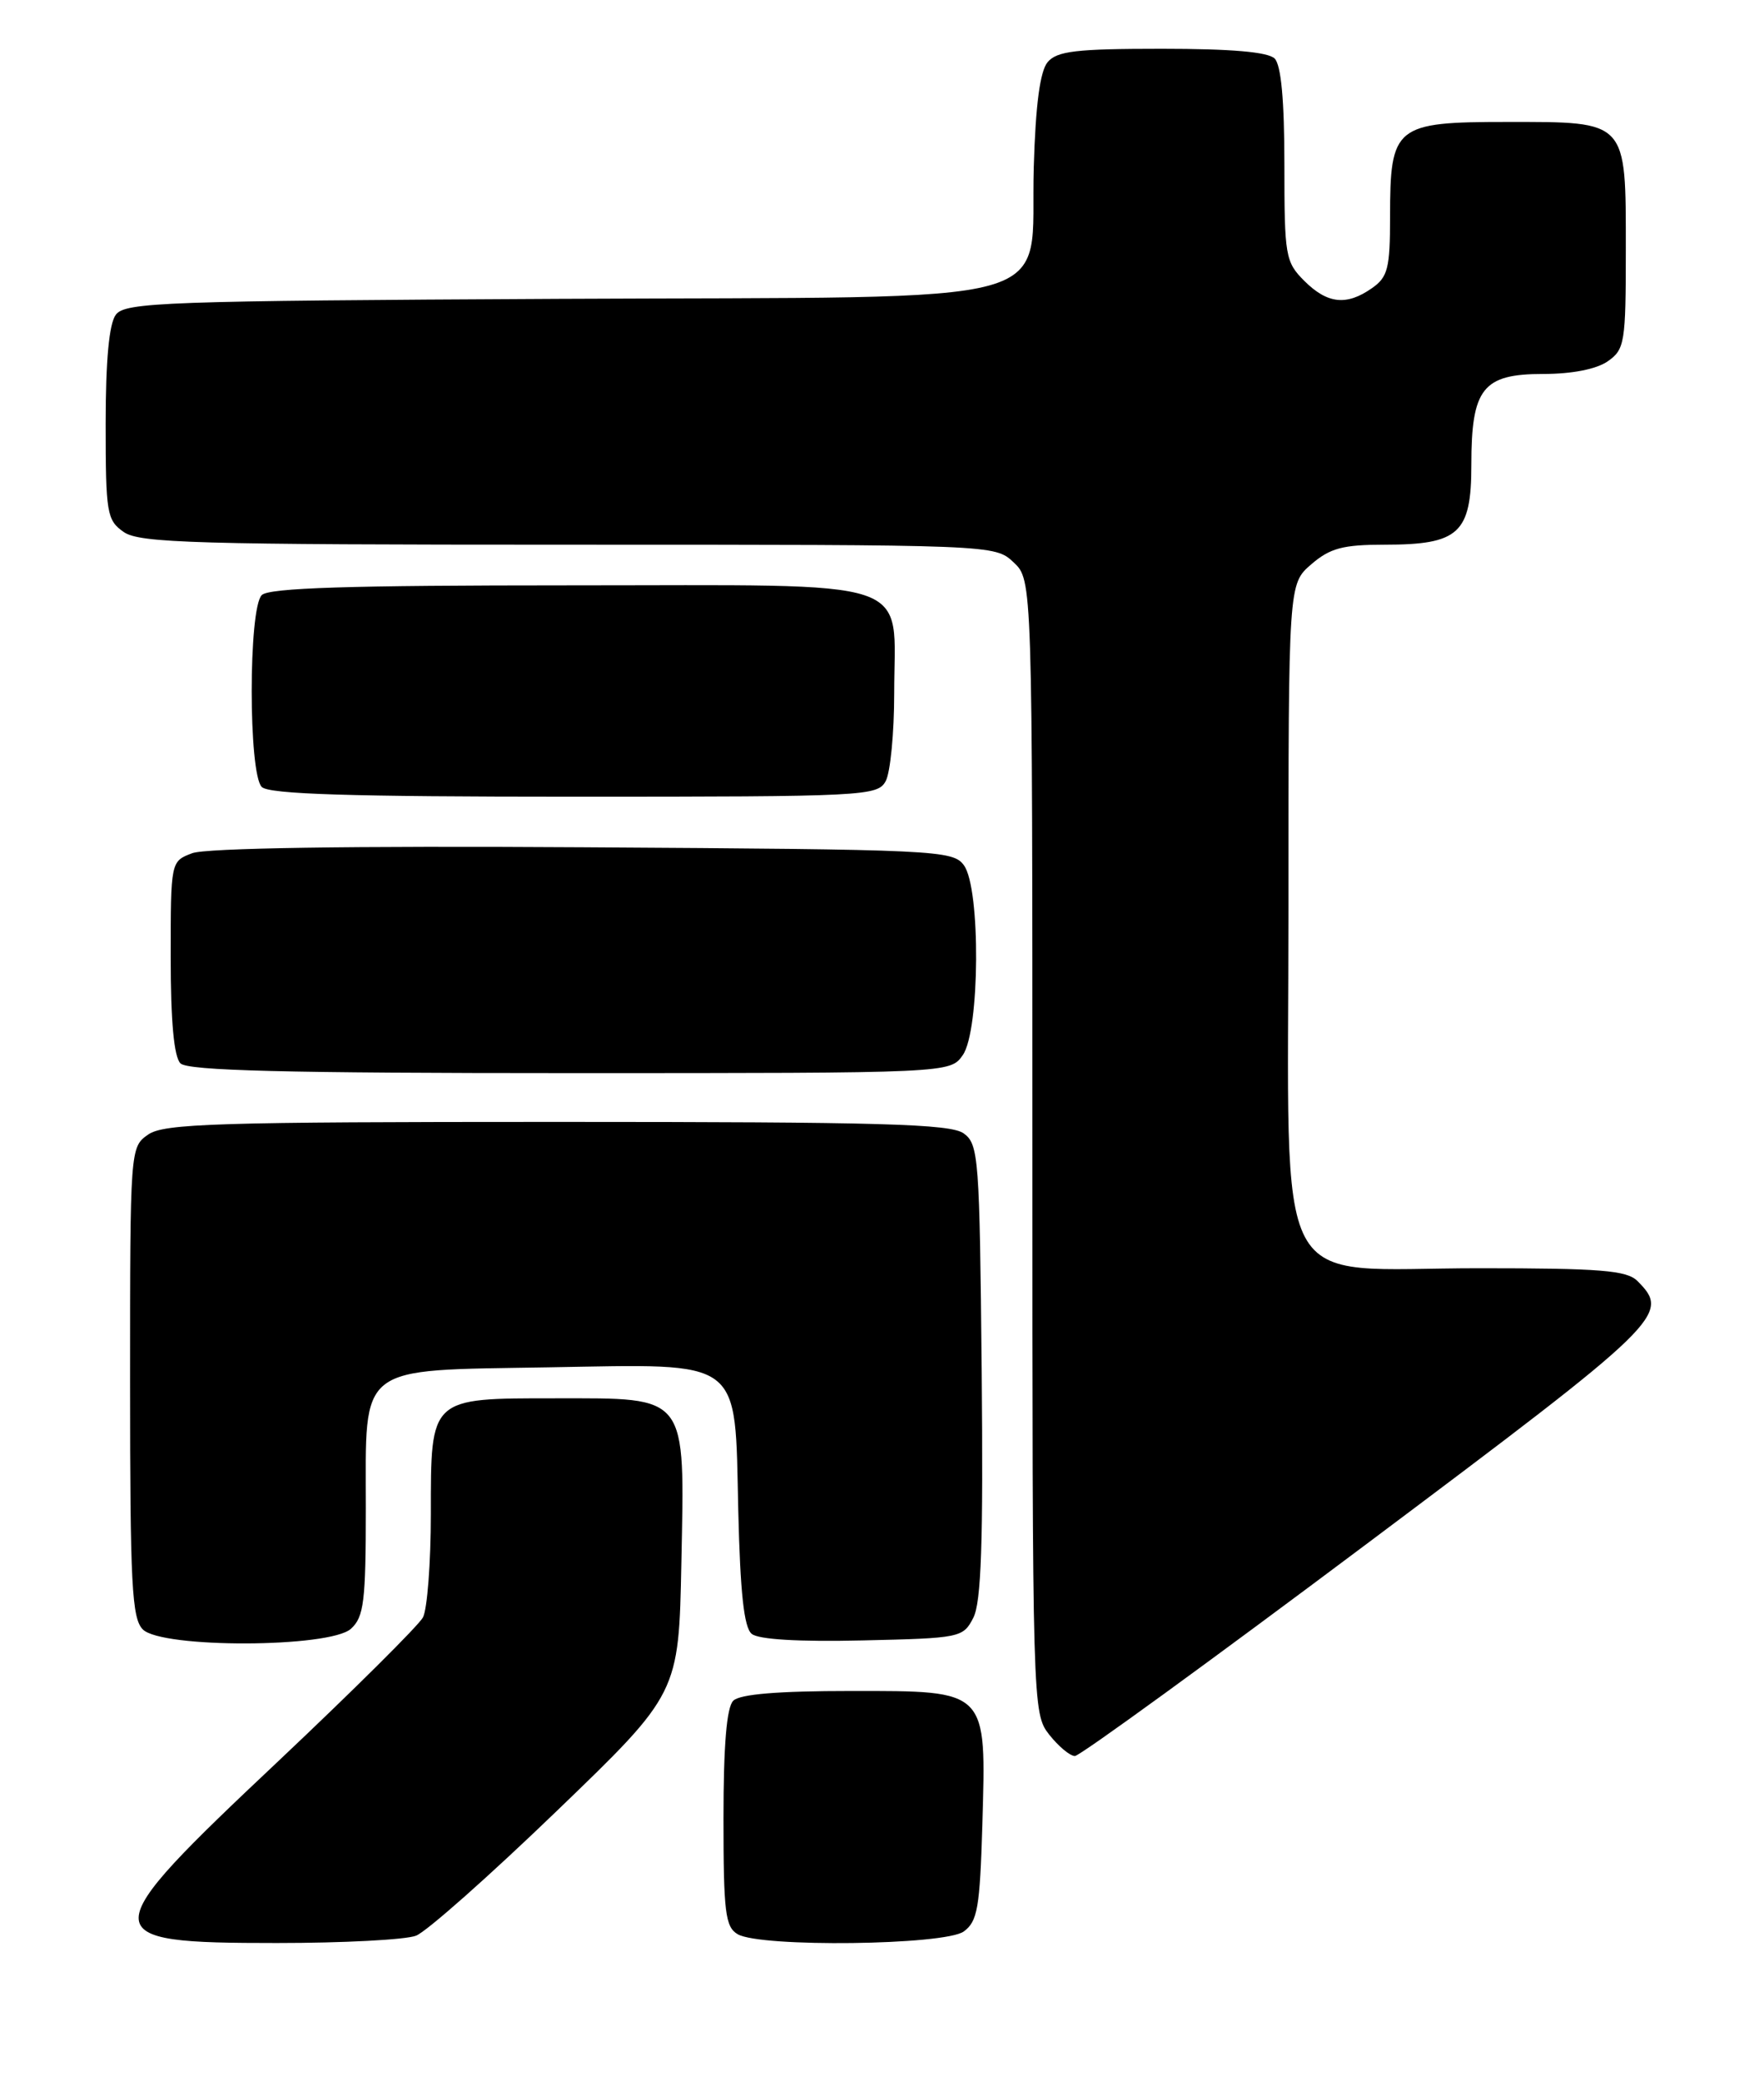<?xml version="1.0" encoding="UTF-8" standalone="no"?>
<!DOCTYPE svg PUBLIC "-//W3C//DTD SVG 1.1//EN" "http://www.w3.org/Graphics/SVG/1.1/DTD/svg11.dtd" >
<svg xmlns="http://www.w3.org/2000/svg" xmlns:xlink="http://www.w3.org/1999/xlink" version="1.1" viewBox="0 0 217 256">
 <g >
 <path fill="currentColor"
d=" M 51.18 238.10 C 52.46 237.61 60.25 230.70 68.50 222.75 C 83.50 208.30 83.50 208.30 83.82 192.22 C 84.23 171.35 84.73 172.00 68.33 172.00 C 52.83 172.00 53.00 171.84 53.00 186.22 C 53.00 192.22 52.56 197.95 52.03 198.95 C 51.49 199.95 43.50 207.89 34.28 216.59 C 11.35 238.19 11.35 239.00 34.06 239.00 C 42.20 239.00 49.91 238.60 51.18 238.10 Z  M 118.56 237.58 C 120.25 236.35 120.54 234.66 120.84 224.54 C 121.33 207.71 121.61 208.00 104.68 208.00 C 95.68 208.00 91.01 208.39 90.20 209.20 C 89.39 210.01 89.00 214.68 89.00 223.65 C 89.00 235.21 89.22 237.03 90.75 237.92 C 93.56 239.56 116.23 239.28 118.56 237.58 Z  M 168.16 189.88 C 204.69 162.50 205.53 161.68 201.43 157.57 C 200.12 156.26 196.90 156.00 181.98 156.00 C 156.08 156.00 158.50 160.59 158.50 111.50 C 158.50 71.83 158.50 71.83 161.31 69.41 C 163.62 67.42 165.20 67.00 170.33 67.00 C 179.49 67.00 181.00 65.61 181.00 57.17 C 181.00 47.77 182.40 46.00 189.83 46.00 C 193.39 46.00 196.39 45.41 197.78 44.44 C 199.87 42.98 200.00 42.16 200.00 30.77 C 200.00 14.71 200.27 15.00 185.40 15.00 C 171.59 15.00 171.00 15.48 171.00 26.67 C 171.00 32.99 170.73 34.08 168.78 35.44 C 165.65 37.64 163.29 37.38 160.45 34.55 C 158.12 32.22 158.00 31.49 158.00 20.25 C 158.00 12.37 157.60 8.00 156.80 7.20 C 155.99 6.39 151.45 6.00 142.92 6.00 C 132.36 6.00 130.02 6.28 128.87 7.65 C 127.94 8.77 127.39 12.91 127.17 20.55 C 126.65 38.09 132.59 36.45 68.67 36.76 C 20.27 37.01 15.39 37.18 14.25 38.71 C 13.42 39.82 13.00 44.29 13.00 52.13 C 13.00 63.15 13.14 63.98 15.22 65.44 C 17.17 66.80 24.04 67.00 69.91 67.00 C 122.37 67.00 122.37 67.00 124.69 69.17 C 127.00 71.35 127.00 71.35 127.00 141.04 C 127.00 210.03 127.02 210.76 129.07 213.37 C 130.21 214.81 131.63 216.00 132.23 216.00 C 132.83 216.00 148.99 204.25 168.16 189.88 Z  M 43.17 200.35 C 44.77 198.90 45.00 197.01 45.00 185.50 C 45.00 167.63 43.75 168.59 67.42 168.19 C 91.62 167.78 90.38 166.84 90.82 185.85 C 91.06 195.90 91.52 200.19 92.47 200.97 C 93.30 201.67 98.26 201.96 106.11 201.78 C 118.13 201.51 118.48 201.44 119.73 199.00 C 120.71 197.10 120.96 189.82 120.76 168.67 C 120.51 142.43 120.39 140.75 118.56 139.42 C 116.95 138.24 108.46 138.00 68.53 138.00 C 26.63 138.00 20.16 138.20 18.22 139.56 C 16.01 141.10 16.00 141.28 16.00 169.99 C 16.00 194.90 16.22 199.07 17.57 200.43 C 19.91 202.77 40.57 202.70 43.17 200.35 Z  M 118.44 129.78 C 120.55 126.77 120.65 109.28 118.58 106.44 C 117.22 104.58 115.38 104.49 71.72 104.22 C 43.02 104.04 25.31 104.31 23.64 104.95 C 21.00 105.95 21.00 105.95 21.00 117.78 C 21.00 125.64 21.40 130.00 22.20 130.80 C 23.10 131.70 35.12 132.00 70.14 132.00 C 116.89 132.00 116.89 132.00 118.44 129.78 Z  M 108.96 96.07 C 109.53 95.00 110.00 90.15 110.00 85.29 C 110.00 70.82 113.54 72.00 70.14 72.00 C 42.90 72.00 33.09 72.31 32.20 73.20 C 30.55 74.85 30.55 95.15 32.20 96.80 C 33.09 97.69 43.01 98.00 70.66 98.00 C 106.48 98.00 107.97 97.92 108.96 96.07 Z "/>
</g>
</svg>